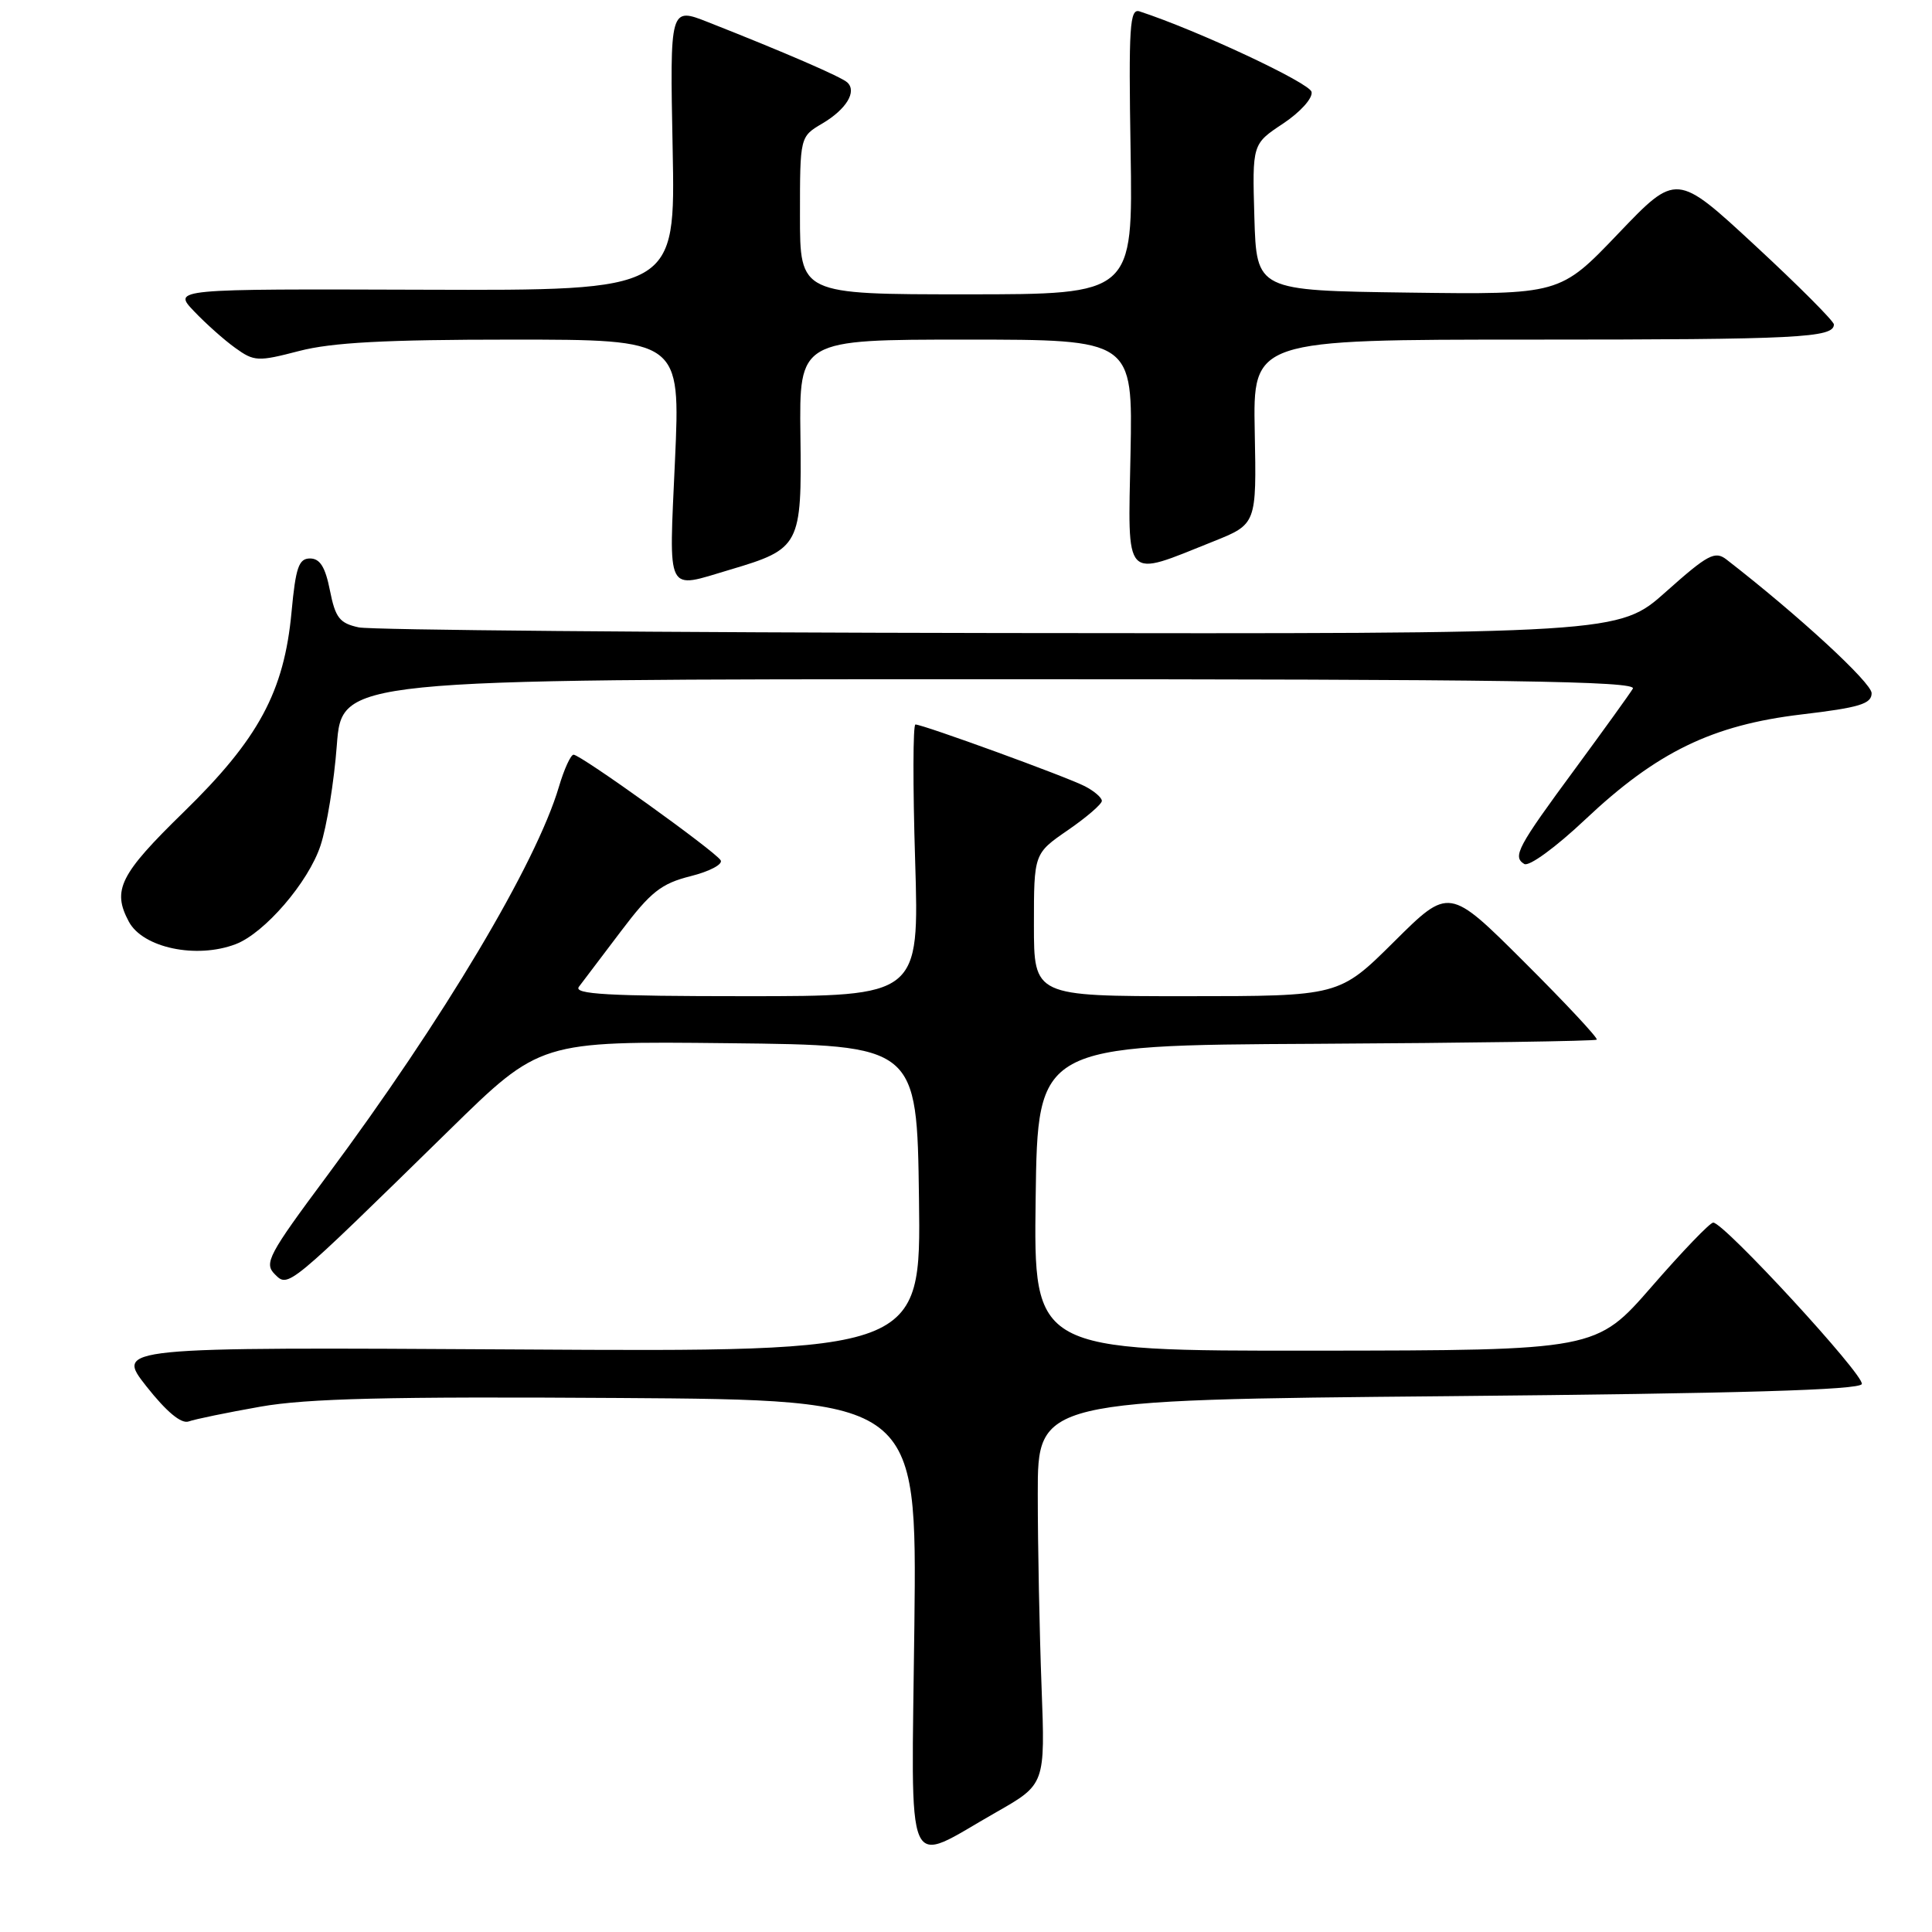 <?xml version="1.0" encoding="UTF-8" standalone="no"?>
<!DOCTYPE svg PUBLIC "-//W3C//DTD SVG 1.1//EN" "http://www.w3.org/Graphics/SVG/1.1/DTD/svg11.dtd" >
<svg xmlns="http://www.w3.org/2000/svg" xmlns:xlink="http://www.w3.org/1999/xlink" version="1.1" viewBox="0 0 256 256">
 <g >
 <path fill="currentColor"
d=" M 132.00 240.13 C 138.50 236.43 138.50 236.43 138.01 223.47 C 137.74 216.33 137.51 204.88 137.51 198.00 C 137.50 185.50 137.50 185.50 191.92 185.00 C 230.57 184.64 246.44 184.18 246.70 183.39 C 247.08 182.25 228.44 162.00 227.01 162.00 C 226.58 162.00 222.92 165.81 218.87 170.47 C 211.50 178.93 211.50 178.93 174.23 178.97 C 136.96 179.00 136.96 179.00 137.23 158.75 C 137.50 138.50 137.50 138.50 174.36 138.31 C 194.63 138.20 211.38 137.95 211.58 137.76 C 211.77 137.56 207.45 132.93 201.97 127.47 C 192.01 117.54 192.01 117.54 184.73 124.77 C 177.45 132.00 177.45 132.00 157.23 132.00 C 137.00 132.00 137.00 132.00 137.00 122.55 C 137.00 113.10 137.00 113.10 141.50 110.00 C 143.97 108.30 146.00 106.55 146.00 106.12 C 146.00 105.69 144.99 104.82 143.75 104.18 C 141.34 102.93 122.30 96.00 121.30 96.00 C 120.97 96.00 120.95 104.10 121.26 114.00 C 121.81 132.00 121.81 132.00 98.78 132.00 C 80.52 132.00 75.95 131.74 76.71 130.75 C 77.23 130.06 79.74 126.75 82.29 123.38 C 86.22 118.18 87.61 117.08 91.50 116.10 C 94.02 115.47 95.82 114.52 95.49 113.99 C 94.75 112.78 76.94 100.00 76.00 100.00 C 75.63 100.00 74.75 101.91 74.06 104.25 C 71.04 114.45 58.72 135.11 43.31 155.84 C 35.56 166.26 34.96 167.39 36.41 168.84 C 38.22 170.65 38.02 170.81 59.53 149.75 C 71.56 137.96 71.56 137.96 96.53 138.23 C 121.50 138.50 121.50 138.50 121.77 158.81 C 122.04 179.13 122.04 179.13 68.68 178.81 C 15.31 178.50 15.31 178.50 19.40 183.70 C 22.07 187.08 24.02 188.70 25.00 188.35 C 25.82 188.05 30.10 187.17 34.51 186.39 C 40.70 185.30 51.48 185.04 82.01 185.24 C 121.50 185.50 121.50 185.50 121.16 215.35 C 120.77 249.62 119.68 247.13 132.00 240.13 Z  M 31.22 125.11 C 35.06 123.65 40.87 116.90 42.47 112.04 C 43.30 109.54 44.27 103.56 44.63 98.75 C 45.30 90.00 45.30 90.00 131.21 90.00 C 199.67 90.00 216.96 90.25 216.36 91.25 C 215.95 91.94 212.52 96.69 208.75 101.82 C 201.06 112.25 200.39 113.51 201.97 114.48 C 202.59 114.87 206.14 112.28 210.05 108.59 C 219.54 99.64 226.87 96.08 238.69 94.67 C 246.39 93.76 248.00 93.27 248.00 91.85 C 248.00 90.47 238.33 81.55 228.77 74.14 C 227.25 72.96 226.30 73.46 220.77 78.39 C 214.50 83.99 214.50 83.99 132.50 83.88 C 87.40 83.81 49.16 83.48 47.53 83.13 C 45.00 82.58 44.44 81.87 43.72 78.25 C 43.11 75.14 42.40 74.00 41.08 74.00 C 39.59 74.00 39.18 75.18 38.63 81.10 C 37.65 91.65 34.26 97.93 24.33 107.61 C 15.87 115.86 14.83 117.94 17.07 122.12 C 18.92 125.59 26.01 127.09 31.22 125.11 Z  M 96.72 75.49 C 106.03 72.73 106.25 72.30 106.06 57.70 C 105.90 45.00 105.90 45.00 128.00 45.00 C 150.10 45.00 150.10 45.00 149.80 60.08 C 149.46 77.26 148.78 76.54 160.76 71.75 C 166.50 69.45 166.50 69.45 166.26 57.23 C 166.02 45.00 166.02 45.00 202.93 45.00 C 238.30 45.00 243.00 44.76 243.00 42.99 C 243.00 42.56 238.31 37.85 232.57 32.54 C 222.14 22.88 222.14 22.88 214.42 30.96 C 206.70 39.04 206.70 39.04 186.60 38.77 C 166.50 38.50 166.50 38.50 166.21 28.79 C 165.93 19.08 165.93 19.08 170.01 16.38 C 172.29 14.86 173.96 13.02 173.79 12.18 C 173.56 10.99 158.67 4.02 151.00 1.51 C 149.69 1.08 149.54 3.49 149.81 20.01 C 150.12 39.00 150.12 39.00 128.06 39.00 C 106.00 39.00 106.00 39.00 106.00 28.56 C 106.00 18.11 106.00 18.11 108.97 16.36 C 112.13 14.49 113.57 12.14 112.28 10.93 C 111.52 10.20 103.89 6.90 93.81 2.93 C 88.76 0.94 88.76 0.94 89.13 19.72 C 89.50 38.50 89.50 38.50 56.20 38.39 C 22.89 38.28 22.89 38.28 25.70 41.23 C 27.24 42.85 29.70 45.05 31.17 46.10 C 33.68 47.91 34.17 47.93 39.63 46.51 C 43.96 45.38 51.07 45.00 67.79 45.00 C 90.16 45.00 90.16 45.00 89.44 61.00 C 88.63 79.05 88.13 78.04 96.72 75.49 Z "/>
</g>
</svg>